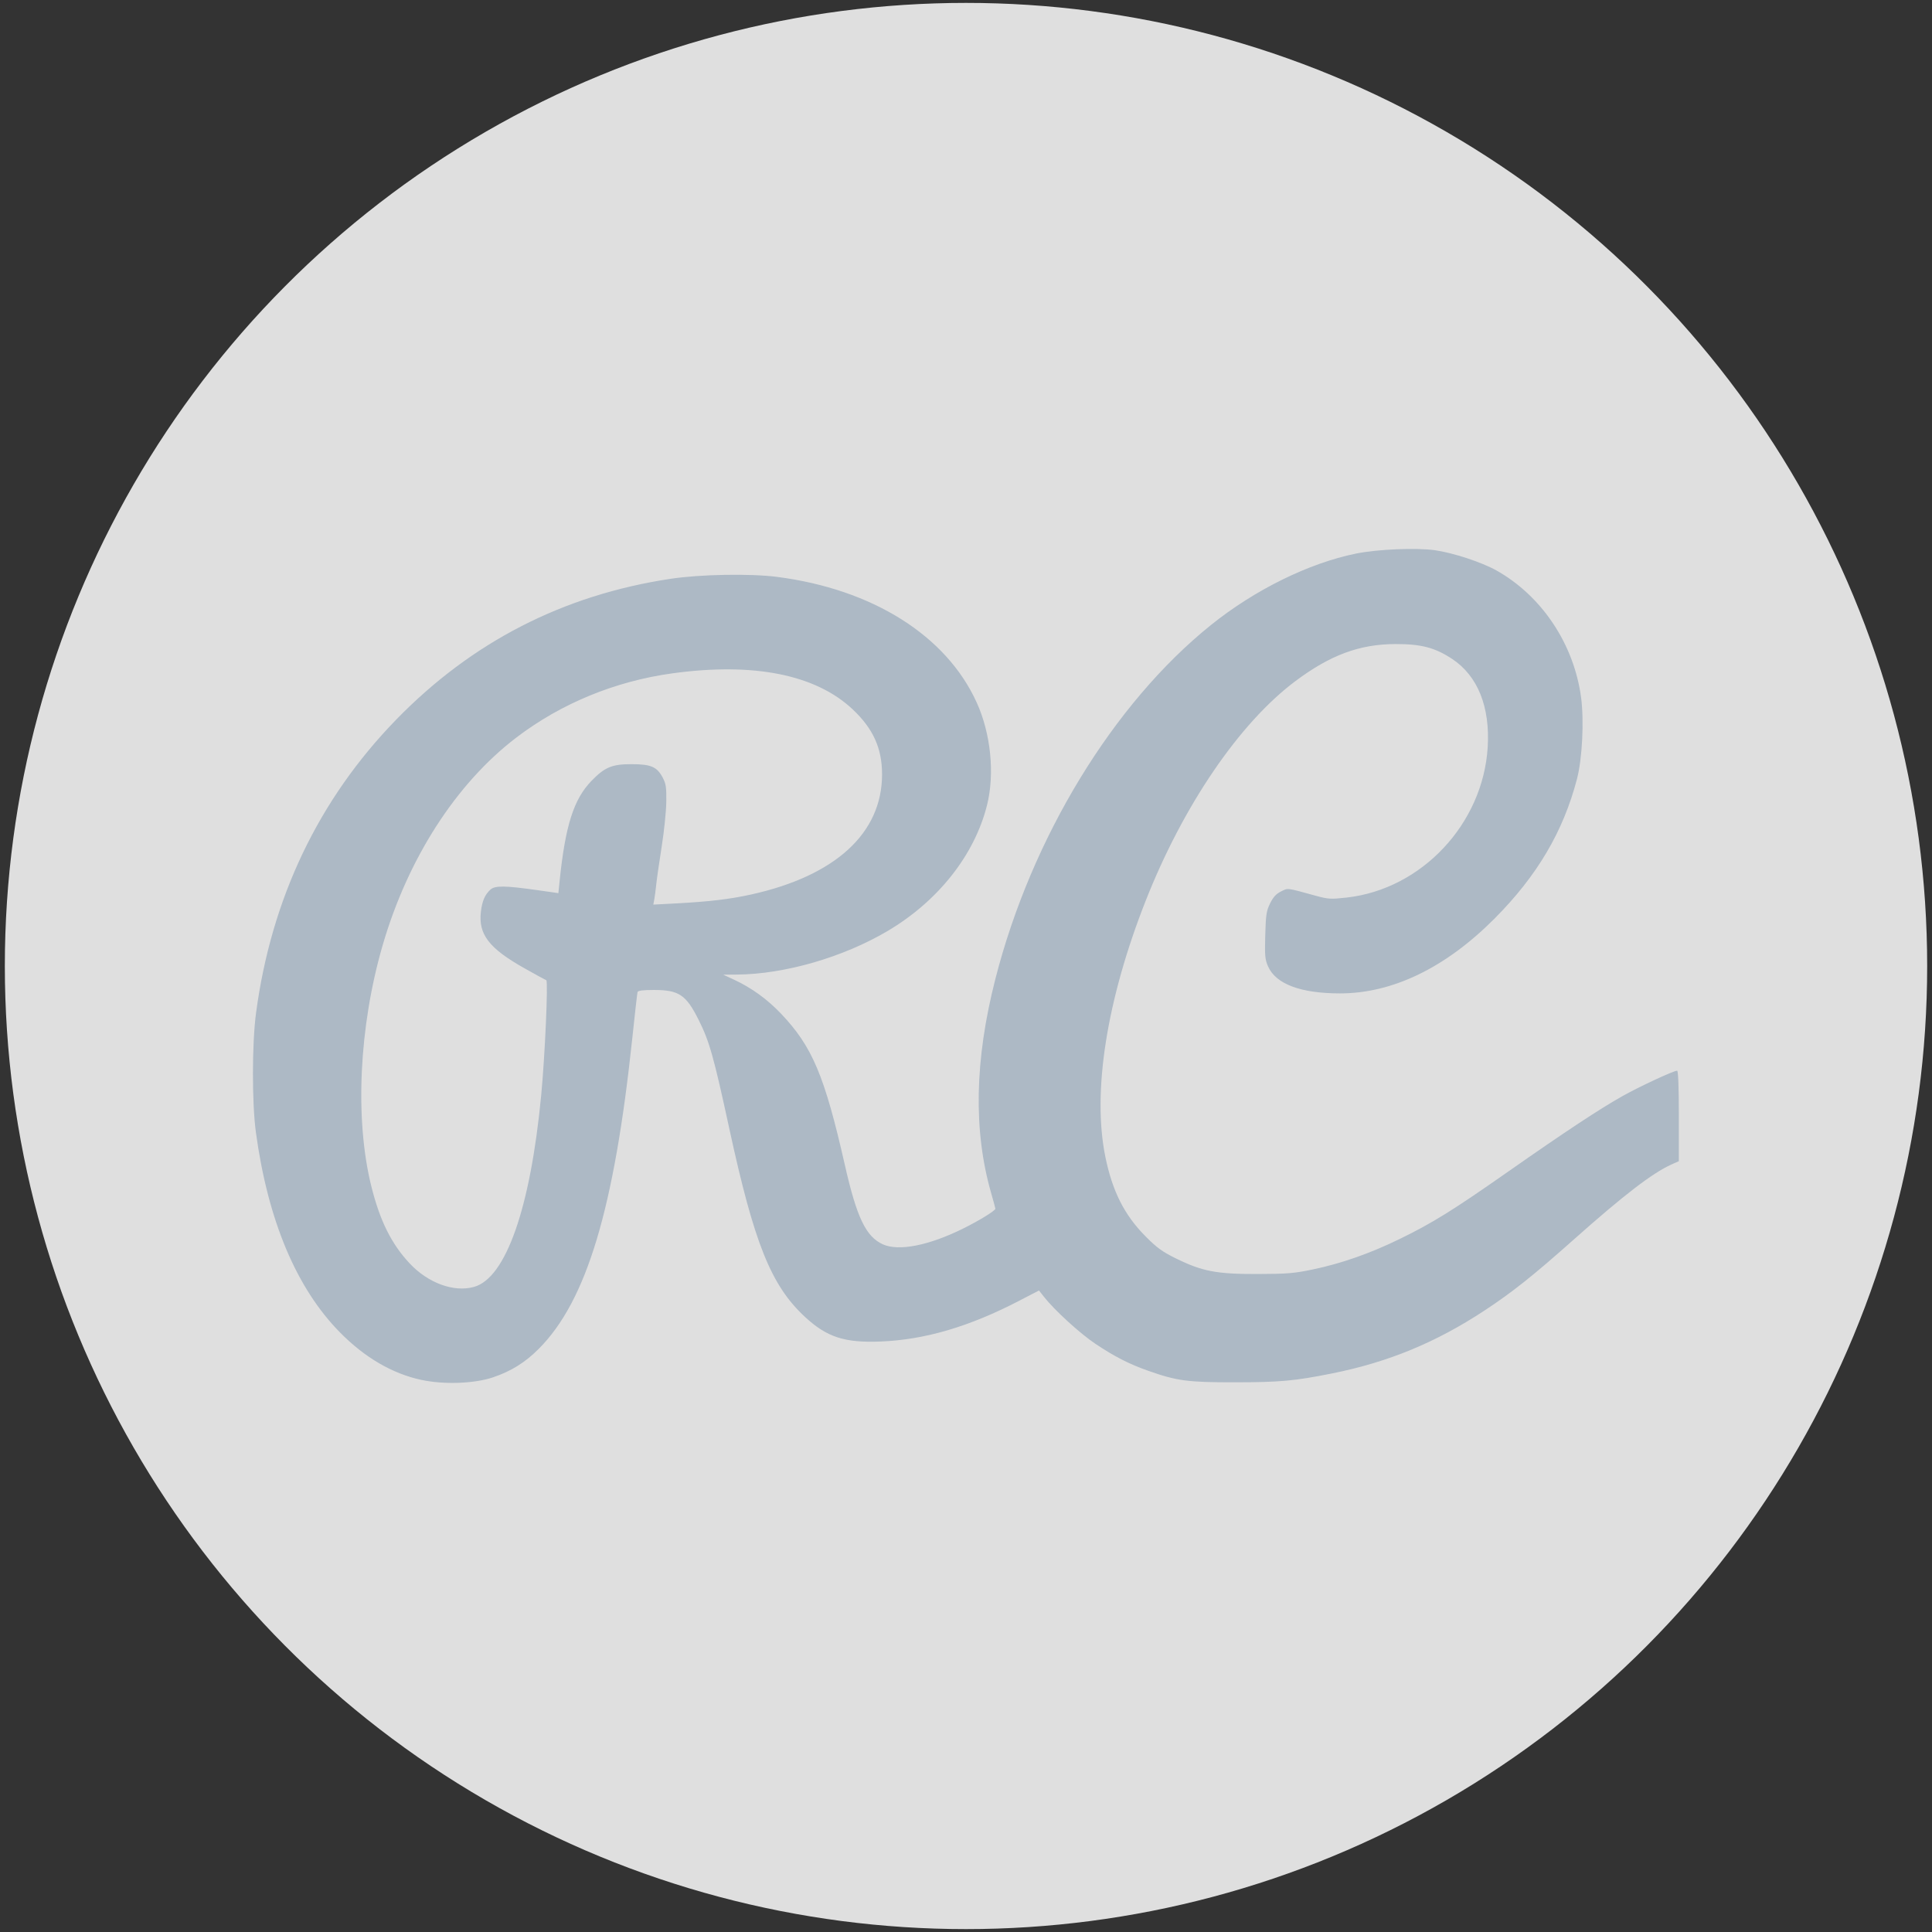 <?xml version="1.0" encoding="UTF-8" standalone="no"?>
<!-- Created with Inkscape (http://www.inkscape.org/) -->

<svg
   xmlns:dc="http://purl.org/dc/elements/1.1/"
   xmlns:cc="http://creativecommons.org/ns#"
   xmlns:rdf="http://www.w3.org/1999/02/22-rdf-syntax-ns#"
   xmlns:svg="http://www.w3.org/2000/svg"
   xmlns="http://www.w3.org/2000/svg"
   xmlns:sodipodi="http://sodipodi.sourceforge.net/DTD/sodipodi-0.dtd"
   xmlns:inkscape="http://www.inkscape.org/namespaces/inkscape"
   width="2000"
   height="2000"
   viewBox="0 0 2000 2000"
   id="svg4495"
   version="1.1"
   inkscape:version="0.91 r13725"
   sodipodi:docname="default.svg"
   inkscape:export-filename="/home/alex/dev/ruby/raspberry_cook/public/assets/images/Flyer.png"
   inkscape:export-xdpi="90"
   inkscape:export-ydpi="90">
  <rect x="0" y="0" width="2000" height="2000" fill="#333333" stroke="none"/>
  <defs
     id="defs4497">
    <clipPath
       clipPathUnits="userSpaceOnUse"
       id="clipPath5492">
      <rect
         style="opacity:1;fill:#ececec;fill-opacity:1"
         id="rect5494"
         width="242.437"
         height="185.868"
         x="50.773"
         y="-446.79" />
    </clipPath>
  </defs>
  <sodipodi:namedview
     id="base"
     pagecolor="#ffffff"
     bordercolor="#666666"
     borderopacity="1.0"
     inkscape:pageopacity="0"
     inkscape:pageshadow="2"
     inkscape:zoom="0.26"
     inkscape:cx="495.9907"
     inkscape:cy="881.74936"
     inkscape:document-units="px"
     inkscape:current-layer="g4161"
     showgrid="false"
     inkscape:window-width="1600"
     inkscape:window-height="844"
     inkscape:window-x="0"
     inkscape:window-y="0"
     inkscape:window-maximized="1"
     units="px" />
  <g
     inkscape:label="Calque 1"
     inkscape:groupmode="layer"
     id="layer1"
     transform="translate(0,947.638)">
    <g
       id="g5118"
       transform="translate(189.643,408.188)"
       style="opacity:1">
      <g
         id="g4374"
         transform="translate(-175.344,313.904)">
        <g
           id="g4161"
           transform="matrix(3.996,0,0,3.996,43.842,-984.496)">
          <ellipse
             ry="249.5"
             rx="249"
             cy="78.771"
             cx="235.702"
             id="path4157"
             style="opacity:1;fill:#ececec;fill-opacity:0.925" />
          <g
             transform="matrix(1.12,0,0,1.12,17.59,-20.739)"
             id="g4174">
            <path
               style="opacity:1;fill:#ec644b;fill-opacity:1;stroke:#d91e18;stroke-width:19.189;stroke-miterlimit:4;stroke-dasharray:none;stroke-opacity:1"
               d="m -257.174,95.09 c -0.981,0.213 -1.172,0.072 -1.372,-1.014 l 1.41,-29.319 0.013,-3.696 -1.415,-0.218 c -0.778,-0.12 -3.137,-0.442 -5.24,-0.715 -20.478,-2.663 -38.682,-18.608 -45.33,-39.703 -2.076,-6.587 -2.633,-10.443 -2.627,-18.185 0.008,-10.215 2.125,-19.139 6.539,-27.561 10.032,-19.144 28.872,-30.79 49.86,-30.823 6.197,-0.011 9.24,0.386 14.889,1.936 1.867,0.512 3.443,0.856 3.502,0.764 0.059,-0.092 0.557,-1.688 1.106,-3.546 1.479,-5.004 5.334,-12.766 8.522,-17.158 5.101,-7.028 12.73,-13.639 20.197,-17.5 3.873,-2.003 10.913,-4.36 15.533,-5.202 8.575,-1.562 19.647,-0.662 27.902,2.269 6.013,2.135 15.328,7.384 14.767,8.322 -0.145,0.243 0.128,0.442 0.608,0.442 0.479,0 2.248,1.229 3.931,2.73 4.576,4.084 9.731,10.956 12.507,16.672 0.592,1.22 1.183,2.218 1.312,2.218 0.129,0 2.226,-0.433 4.658,-0.963 5.762,-1.254 15.687,-1.359 21.305,-0.226 17.433,3.517 32.101,14.716 39.904,30.466 4.647,9.38 6.275,16.392 6.276,27.025 4.3e-4,8.141 -0.507,11.548 -2.798,18.772 -3.79,11.952 -11.916,22.913 -22.379,30.187 -5.023,3.492 -13.133,7.16 -17.779,8.041 -1.119,0.212 -1.787,0.631 -2.032,1.273 -0.333,0.874 -2.22,33.582 -2.192,42.707 0.008,2.152 -0.169,4.405 -0.391,5.009 l -0.403,1.097 -5.149,-1.287 c -70.481,-25.686 -71.333,-26.404 -145.632,-2.816 z"
               id="path5641-3"
               inkscape:connector-curvature="0"
               sodipodi:nodetypes="cccccsscscscssssssssssssssssscccccc" />
            <path
               id="path4376"
               d="m -260.169,85.055 c -15.787,9.177 -29.325,21.25 -29.233,50.875 l -2.313,4.125 c -18.102,11.008 -34.388,46.39 -8.92,75.148 1.663,9.002 4.453,15.468 6.937,22.624 3.715,28.836 27.962,42.339 34.358,43.936 9.371,7.138 19.352,13.911 32.859,18.656 12.732,13.131 26.526,18.136 40.395,18.128 0.204,0 28.277,-4.996 41.01,-18.128 13.506,-4.745 23.487,-11.518 32.859,-18.656 6.395,-1.597 30.642,-15.1 34.357,-43.936 2.484,-7.156 5.274,-13.622 6.938,-22.624 25.466,-28.761 9.181,-64.144 -8.921,-75.152 l -2.316,-4.125 c 0.092,-29.622 -13.446,-41.696 -29.233,-50.875"
               inkscape:connector-curvature="0"
               style="fill:#d91e18;fill-opacity:1"
               sodipodi:nodetypes="ccccccccccccccc" />
            <path
               id="path4382"
               d="m -147.846,228.56 c 0.108,18.933 -16.449,34.362 -36.98,34.461 -20.532,0.1 -37.264,-15.167 -37.372,-34.1 -0.001,-0.12 -0.001,-0.24 0,-0.361 -0.108,-18.932 16.448,-34.361 36.98,-34.461 20.532,-0.1 37.263,15.167 37.372,34.1 l 0,0.361"
               inkscape:connector-curvature="0"
               style="fill:#ec644b;fill-opacity:1" />
            <path
               id="path4384"
               d="m -206.533,130.631 c 15.404,10.093 18.181,32.969 6.202,51.095 -11.979,18.127 -34.177,24.641 -49.581,14.549 -15.404,-10.093 -18.18,-32.969 -6.202,-51.095 11.979,-18.127 34.177,-24.641 49.581,-14.549"
               inkscape:connector-curvature="0"
               style="fill:#ec644b;fill-opacity:1" />
            <path
               id="path4386"
               d="m -164.957,128.804 c -15.403,10.092 -18.18,32.969 -6.202,51.095 11.979,18.127 34.177,24.641 49.581,14.548 15.404,-10.092 18.181,-32.968 6.202,-51.095 -11.978,-18.126 -34.176,-24.64 -49.581,-14.548"
               inkscape:connector-curvature="0"
               style="fill:#ec644b;fill-opacity:1" />
            <path
               id="path4388"
               d="m -283.521,147.131 c 16.631,-4.458 5.615,68.803 -7.917,62.792 -14.885,-11.972 -19.679,-47.033 7.917,-62.792"
               inkscape:connector-curvature="0"
               style="fill:#ec644b;fill-opacity:1" />
            <path
               id="path4390"
               d="m -91.326,146.218 c -16.633,-4.457 -5.615,68.807 7.917,62.796 14.885,-11.973 19.679,-47.038 -7.917,-62.796"
               inkscape:connector-curvature="0"
               style="fill:#ec644b;fill-opacity:1" />
            <path
               id="path4392"
               d="m -147.833,91.661 c 28.701,-4.846 52.583,12.206 51.619,43.328 -0.944,11.932 -62.193,-41.551 -51.619,-43.328"
               inkscape:connector-curvature="0"
               style="fill:#ec644b;fill-opacity:1" />
            <path
               id="path4394"
               d="m -227.133,90.748 c -28.703,-4.847 -52.583,12.209 -51.619,43.329 0.944,11.931 62.194,-41.552 51.619,-43.329"
               inkscape:connector-curvature="0"
               style="fill:#ec644b;fill-opacity:1" />
            <path
               id="path4396"
               d="m -185.905,83.49 c -17.13,-0.446 -33.57,12.713 -33.61,20.346 -0.047,9.274 13.544,18.77 33.727,19.011 20.61,0.147 33.762,-7.601 33.828,-17.172 0.076,-10.844 -18.745,-22.353 -33.945,-22.186 l 0,10e-4"
               inkscape:connector-curvature="0"
               style="fill:#ec644b;fill-opacity:1" />
            <path
               id="path4398"
               d="m -184.859,273.67 c 14.935,-0.652 34.975,4.81 35.015,12.057 0.248,7.036 -18.175,22.934 -36.005,22.627 -18.466,0.797 -36.573,-15.126 -36.336,-20.645 -0.277,-8.092 22.484,-14.41 37.326,-14.039"
               inkscape:connector-curvature="0"
               style="fill:#ec644b;fill-opacity:1" />
            <path
               id="path4400"
               d="m -240.023,230.725 c 10.633,12.81 15.481,35.316 6.607,41.951 -8.395,5.065 -28.782,2.979 -43.272,-17.838 -9.773,-17.468 -8.514,-35.243 -1.652,-40.465 10.261,-6.25 26.115,2.193 38.318,16.352 l -10e-4,0"
               inkscape:connector-curvature="0"
               style="fill:#ec644b;fill-opacity:1" />
            <path
               id="path4402"
               d="m -131.823,226.664 c -11.505,13.475 -17.911,38.053 -9.519,45.969 8.025,6.15 29.567,5.29 45.479,-16.789 11.554,-14.829 7.683,-39.594 1.083,-46.17 -9.804,-7.583 -23.879,2.122 -37.043,16.986 l 0,0.004"
               inkscape:connector-curvature="0"
               style="fill:#ec644b;fill-opacity:1" />
            <path
               style="opacity:1;fill:#ffffff;fill-opacity:0.266"
               d="m -241.528,46.594 c -3.27,-0.712 -6.351,-2.51 -9.14,-5.333 -4.926,-4.986 -8.147,-12.635 -9.504,-22.573 -0.452,-3.309 -0.446,-10.025 0.011,-13.464 1.72,-12.93 7.049,-24.098 15.789,-33.089 8.55,-8.795 18.868,-14.092 31.009,-15.917 3.333,-0.501 8.936,-0.602 11.955,-0.216 10.789,1.382 19.125,6.622 22.551,14.177 1.6,3.529 2.051,8.054 1.157,11.604 -1.412,5.607 -5.508,10.792 -11.182,14.154 -5.026,2.979 -11.616,4.888 -17.022,4.932 l -1.55,0.013 1.225,0.567 c 1.948,0.901 3.734,2.192 5.282,3.817 3.54,3.715 4.927,7.002 7.22,17.11 1.34,5.905 2.373,8.06 4.278,8.926 1.784,0.811 5.19,0.142 9.07,-1.782 1.798,-0.891 3.629,-2.018 3.629,-2.233 0,-0.055 -0.217,-0.857 -0.482,-1.783 -2.017,-7.048 -1.858,-15.004 0.484,-24.155 4.076,-15.931 13.291,-31.053 24.324,-39.92 4.935,-3.966 11.047,-6.976 16.351,-8.051 2.442,-0.495 6.818,-0.68 8.931,-0.376 2.051,0.294 5.251,1.348 6.909,2.275 5.119,2.863 8.757,8.317 9.558,14.329 0.349,2.624 0.136,6.906 -0.459,9.184 -1.553,5.956 -4.508,10.956 -9.332,15.794 -5.515,5.529 -11.492,8.417 -17.415,8.412 -4.427,-0.004 -7.225,-1.054 -8.105,-3.042 -0.345,-0.781 -0.383,-1.198 -0.319,-3.522 0.065,-2.332 0.129,-2.748 0.554,-3.605 0.352,-0.708 0.682,-1.067 1.231,-1.335 0.816,-0.399 0.551,-0.432 3.899,0.485 1.426,0.39 1.704,0.407 3.487,0.209 8.457,-0.939 15.378,-8.297 15.921,-16.928 0.289,-4.592 -1.124,-8.102 -4.033,-10.013 -1.921,-1.262 -3.47,-1.666 -6.367,-1.66 -4.048,0.009 -7.358,1.234 -11.298,4.185 -6.31,4.726 -12.647,14.022 -16.882,24.766 -4.407,11.182 -6.046,21.569 -4.556,28.881 0.797,3.911 2.15,6.587 4.549,9.001 1.266,1.273 1.887,1.725 3.39,2.465 2.989,1.472 4.6,1.782 9.202,1.77 3.428,-0.01 4.156,-0.07 6.322,-0.526 3.222,-0.679 6.427,-1.806 9.757,-3.431 3.717,-1.814 5.97,-3.214 12.243,-7.607 6.454,-4.52 10.329,-7.077 12.942,-8.542 1.883,-1.056 5.712,-2.834 6.102,-2.834 0.123,0 0.193,1.842 0.193,5.104 l 0,5.104 -0.822,0.368 c -2.155,0.966 -5.39,3.453 -11.092,8.524 -4.533,4.032 -6.848,5.873 -9.977,7.936 -5.496,3.623 -10.876,5.845 -17.241,7.119 -4.212,0.844 -5.867,0.995 -10.945,1 -5.328,0.006 -6.542,-0.156 -9.783,-1.299 -2.165,-0.764 -3.796,-1.598 -5.973,-3.054 -1.72,-1.151 -4.593,-3.775 -5.78,-5.28 l -0.573,-0.726 -2.263,1.174 c -5.625,2.919 -10.645,4.391 -15.633,4.584 -4.044,0.157 -6.037,-0.494 -8.502,-2.776 -3.83,-3.546 -5.731,-8.281 -8.549,-21.29 -1.748,-8.07 -2.231,-9.782 -3.441,-12.204 -1.423,-2.849 -2.231,-3.391 -5.05,-3.391 -1.263,0 -1.805,0.071 -1.853,0.242 -0.037,0.133 -0.301,2.451 -0.586,5.152 -2.035,19.299 -5.164,29.697 -10.565,35.1 -1.539,1.54 -3.092,2.508 -5.141,3.204 -2.115,0.719 -5.569,0.841 -8.114,0.287 z m 5.957,-10.486 c 3.593,-0.998 6.362,-8.882 7.58,-21.584 0.429,-4.47 0.804,-12.938 0.577,-13.016 -0.102,-0.035 -1.228,-0.651 -2.503,-1.37 -3.967,-2.236 -5.173,-3.812 -4.874,-6.363 0.141,-1.202 0.455,-1.925 1.081,-2.492 0.513,-0.464 1.655,-0.452 5.237,0.058 l 2.422,0.344 0.14,-1.366 c 0.645,-6.277 1.592,-9.244 3.613,-11.318 1.486,-1.526 2.299,-1.864 4.48,-1.865 2.203,-6e-4 2.886,0.29 3.531,1.505 0.375,0.705 0.432,1.089 0.409,2.757 -0.014,1.065 -0.248,3.332 -0.518,5.037 -0.271,1.705 -0.547,3.623 -0.613,4.262 -0.067,0.639 -0.169,1.414 -0.227,1.723 l -0.106,0.56 2.491,-0.131 c 3.808,-0.2 6.152,-0.478 8.578,-1.017 9.496,-2.108 14.738,-6.924 14.738,-13.539 0,-2.949 -1.001,-5.164 -3.319,-7.345 -4.168,-3.921 -11.143,-5.316 -20.315,-4.063 -6.461,0.883 -12.579,3.399 -17.629,7.25 -6.794,5.182 -12.231,13.632 -15.081,23.438 -2.666,9.175 -3.157,19.61 -1.277,27.172 0.968,3.893 2.267,6.51 4.321,8.703 2.088,2.229 4.987,3.291 7.262,2.659 z"
               id="path5827"
               inkscape:connector-curvature="0" />
            <path
               style="opacity:1;fill:#23527c;fill-opacity:0.267"
               d="M 68.723,184.575 C 62.019,183.115 55.702,179.429 49.984,173.642 39.884,163.419 33.281,147.737 30.499,127.361 29.572,120.576 29.583,106.807 30.522,99.757 34.048,73.246 44.975,50.349 62.894,31.915 80.424,13.883 101.579,3.024 126.471,-0.72 133.305,-1.747 144.792,-1.954 150.981,-1.162 173.102,1.671 190.194,12.416 197.217,27.906 c 3.28,7.235 4.206,16.514 2.373,23.792 -2.895,11.495 -11.294,22.126 -22.927,29.02 -10.304,6.107 -23.815,10.022 -34.9,10.113 l -3.177,0.026 2.511,1.162 c 3.994,1.848 7.656,4.494 10.83,7.825 7.258,7.618 10.102,14.355 14.804,35.079 2.747,12.107 4.865,16.526 8.771,18.3 3.659,1.662 10.641,0.29 18.596,-3.653 3.687,-1.827 7.441,-4.137 7.441,-4.578 0,-0.112 -0.444,-1.757 -0.988,-3.655 -4.136,-14.45 -3.809,-30.762 0.992,-49.524 8.358,-32.662 27.249,-63.666 49.871,-81.848 10.118,-8.132 22.649,-14.302 33.524,-16.507 5.006,-1.015 13.978,-1.393 18.31,-0.772 4.204,0.603 10.766,2.764 14.164,4.664 10.496,5.87 17.955,17.052 19.596,29.378 0.716,5.381 0.278,14.16 -0.94,18.83 -3.184,12.211 -9.242,22.463 -19.134,32.381 -11.307,11.337 -23.562,17.256 -35.705,17.246 -9.076,-0.008 -14.813,-2.161 -16.617,-6.237 -0.708,-1.601 -0.786,-2.457 -0.653,-7.221 0.133,-4.78 0.264,-5.634 1.136,-7.391 0.721,-1.452 1.399,-2.188 2.524,-2.737 1.674,-0.817 1.129,-0.885 7.995,0.995 2.924,0.801 3.495,0.835 7.149,0.429 17.339,-1.925 31.528,-17.012 32.642,-34.707 0.593,-9.415 -2.305,-16.611 -8.269,-20.53 -3.939,-2.588 -7.114,-3.416 -13.053,-3.404 -8.3,0.018 -15.085,2.53 -23.163,8.58 -12.938,9.689 -25.931,28.75 -34.613,50.778 -9.036,22.926 -12.396,44.223 -9.341,59.214 1.634,8.018 4.408,13.506 9.327,18.454 2.595,2.61 3.869,3.537 6.951,5.055 6.129,3.019 9.431,3.654 18.866,3.629 7.029,-0.021 8.521,-0.143 12.962,-1.078 6.606,-1.391 13.177,-3.702 20.005,-7.034 7.62,-3.72 12.239,-6.589 25.101,-15.596 13.233,-9.267 21.177,-14.509 26.535,-17.512 3.862,-2.164 11.712,-5.81 12.511,-5.81 0.253,0 0.396,3.777 0.396,10.465 l 0,10.465 -1.685,0.755 c -4.417,1.981 -11.051,7.079 -22.742,17.477 -9.294,8.266 -14.04,12.041 -20.455,16.27 -11.268,7.428 -22.3,11.983 -35.349,14.597 -8.636,1.73 -12.03,2.04 -22.441,2.05 -10.924,0.012 -13.413,-0.32 -20.058,-2.664 -4.438,-1.566 -7.782,-3.275 -12.246,-6.261 -3.527,-2.359 -9.418,-7.74 -11.85,-10.825 l -1.174,-1.489 -4.639,2.407 c -11.532,5.985 -21.826,9.003 -32.052,9.399 -8.292,0.321 -12.377,-1.013 -17.43,-5.692 -7.853,-7.271 -11.751,-16.978 -17.528,-43.651 -3.584,-16.547 -4.573,-20.056 -7.054,-25.021 -2.918,-5.84 -4.575,-6.953 -10.355,-6.953 -2.589,0 -3.701,0.145 -3.8,0.496 -0.077,0.273 -0.617,5.026 -1.201,10.562 -4.172,39.568 -10.588,60.886 -21.661,71.964 -3.156,3.158 -6.339,5.141 -10.54,6.569 -4.336,1.474 -11.418,1.724 -16.636,0.588 z m 12.213,-21.5 c 7.367,-2.046 13.044,-18.21 15.541,-44.254 0.879,-9.165 1.648,-26.527 1.182,-26.687 -0.21,-0.072 -2.518,-1.335 -5.131,-2.808 -8.133,-4.584 -10.607,-7.815 -9.992,-13.046 0.29,-2.465 0.933,-3.947 2.217,-5.109 1.052,-0.952 3.393,-0.926 10.738,0.118 l 4.965,0.706 0.288,-2.801 c 1.323,-12.87 3.265,-18.952 7.408,-23.206 3.046,-3.128 4.713,-3.822 9.185,-3.823 4.517,-0.001 5.916,0.595 7.24,3.085 0.768,1.446 0.885,2.234 0.839,5.652 -0.029,2.184 -0.508,6.832 -1.063,10.327 -0.555,3.495 -1.121,7.427 -1.257,8.738 -0.136,1.311 -0.346,2.9 -0.466,3.532 l -0.218,1.149 5.108,-0.269 c 7.807,-0.41 12.613,-0.98 17.588,-2.085 19.47,-4.323 30.217,-14.196 30.217,-27.758 0,-6.047 -2.052,-10.588 -6.804,-15.058 -8.545,-8.039 -22.846,-10.899 -41.652,-8.33 C 113.62,22.958 101.078,28.117 90.724,36.014 76.794,46.639 65.647,63.962 59.804,84.069 c -5.466,18.81 -6.472,40.206 -2.618,55.711 1.984,7.983 4.648,13.348 8.859,17.844 4.282,4.571 10.225,6.747 14.89,5.452 z"
               id="path5827-8"
               inkscape:connector-curvature="0" />
          </g>
        </g>
      </g>
    </g>
  </g>
</svg>
